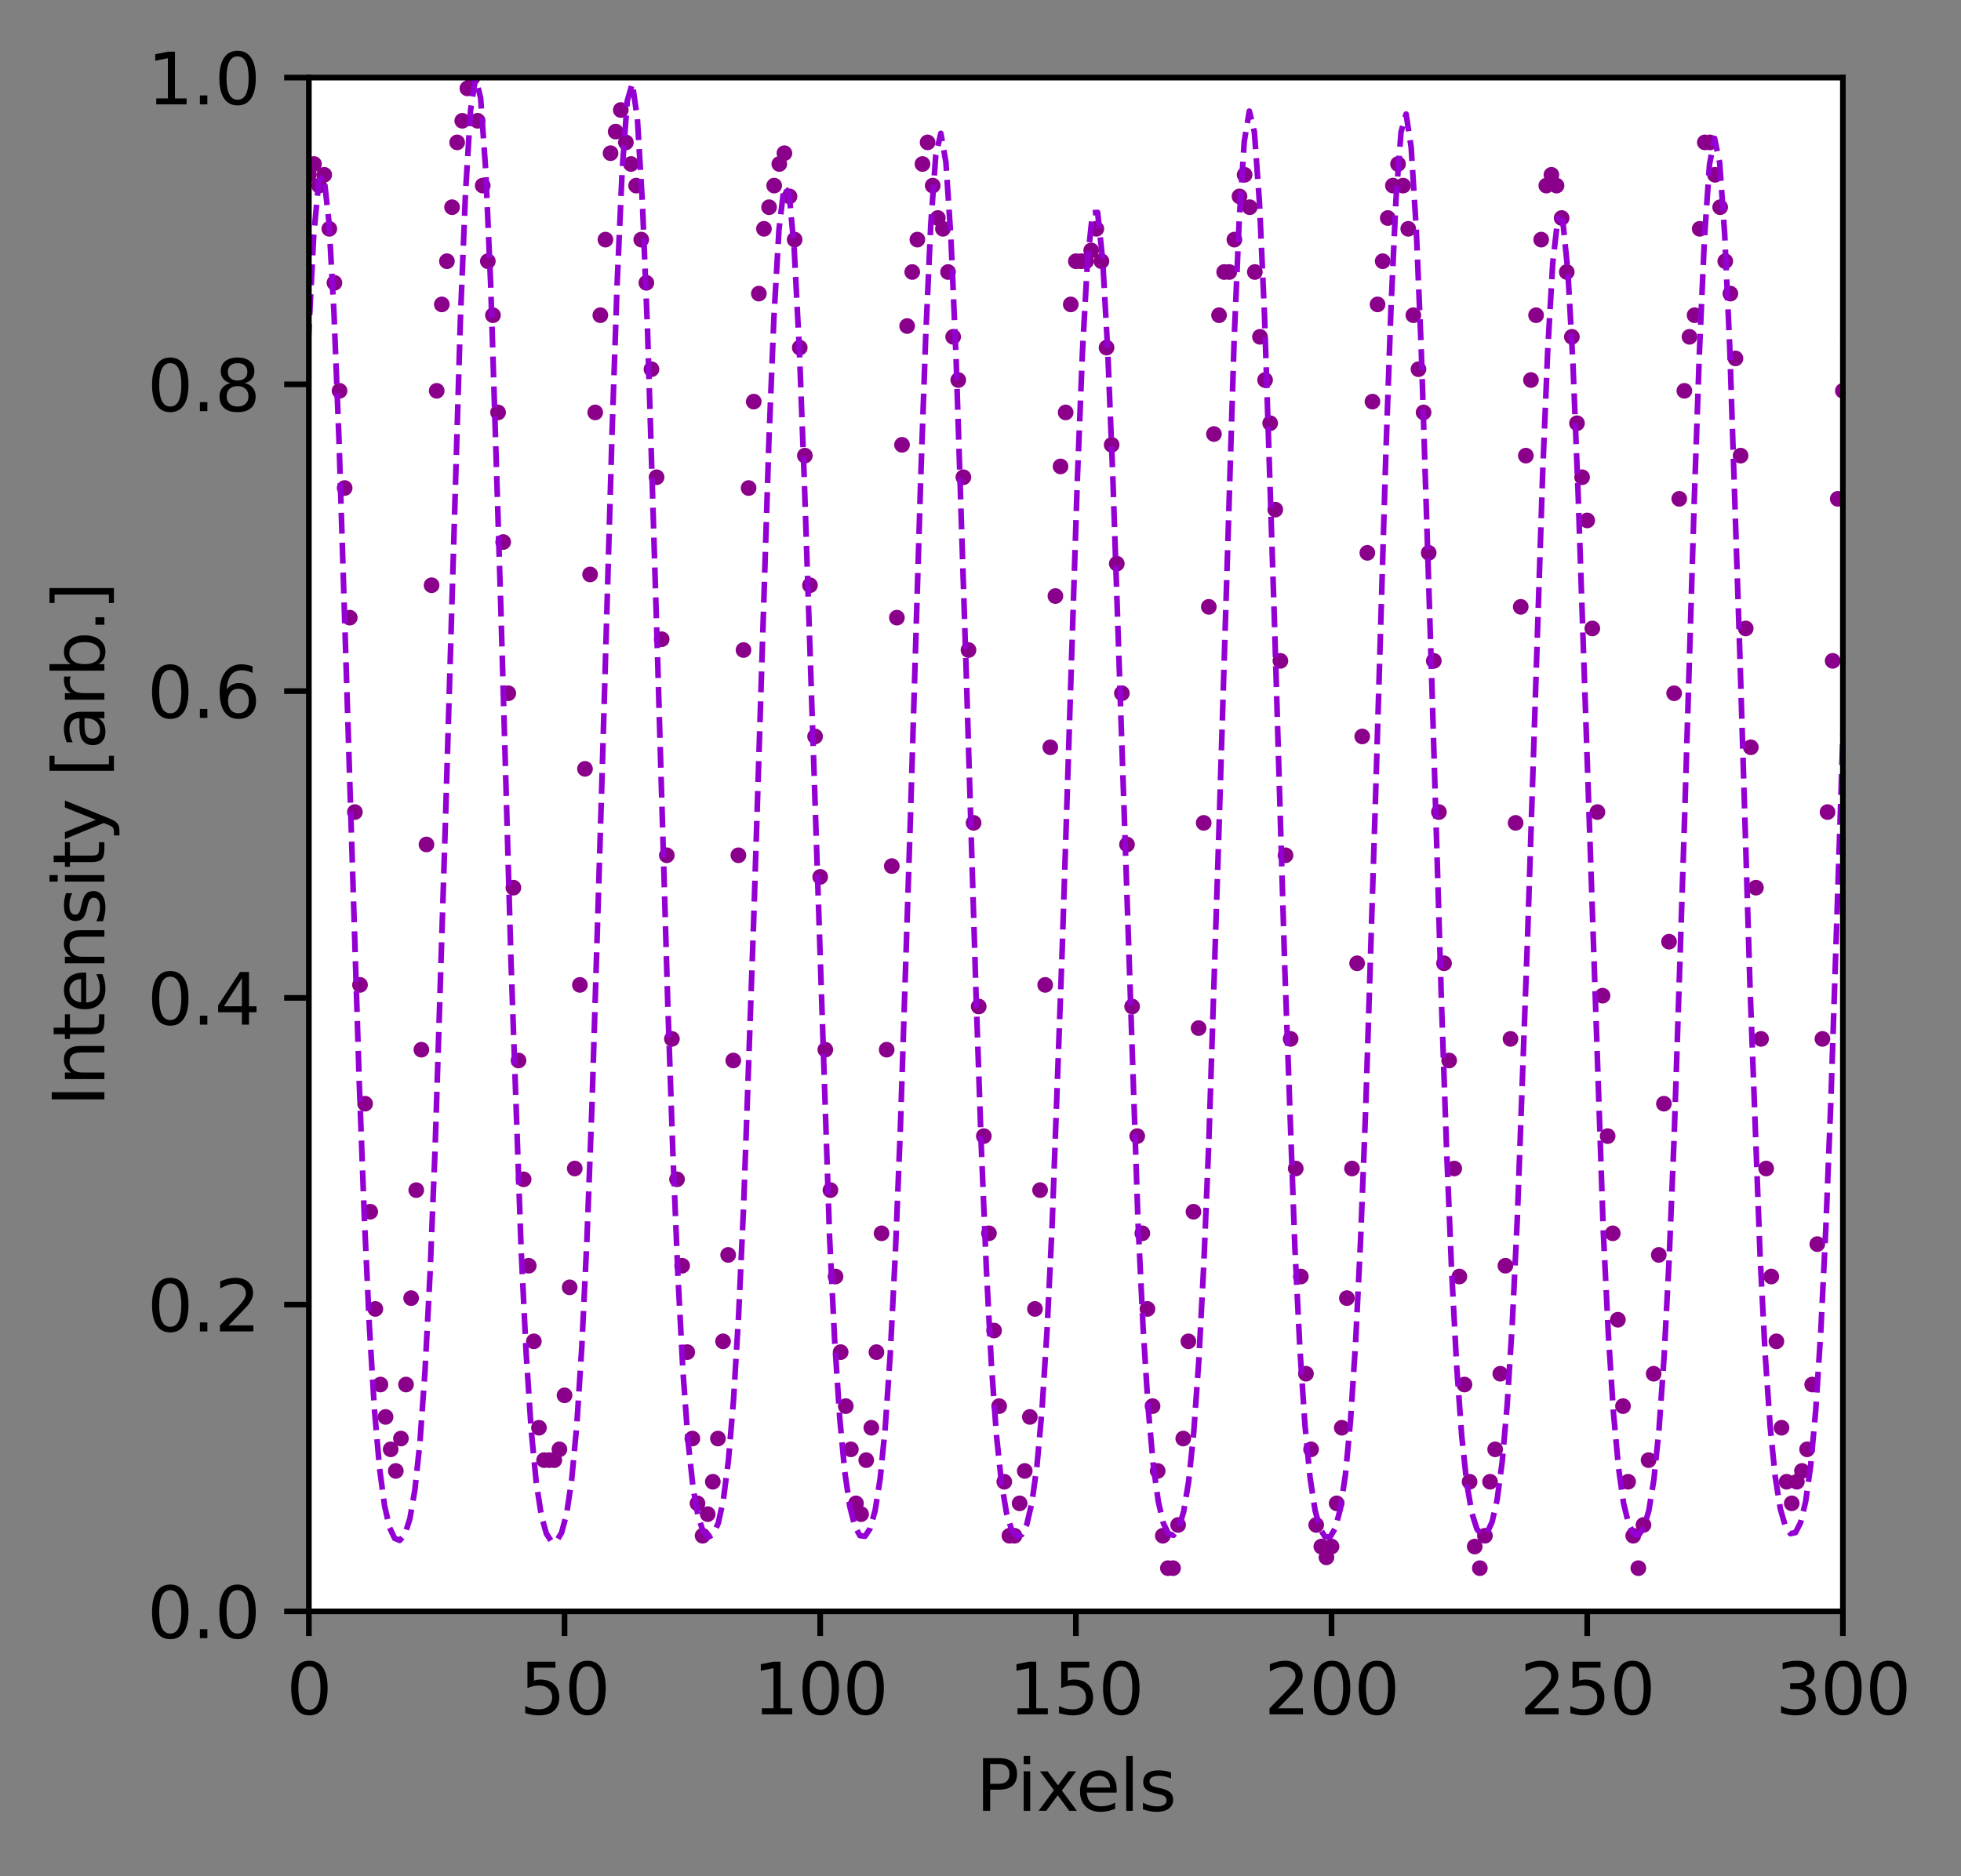 <?xml version="1.0" encoding="utf-8" standalone="no"?>
<!DOCTYPE svg PUBLIC "-//W3C//DTD SVG 1.1//EN"
  "http://www.w3.org/Graphics/SVG/1.1/DTD/svg11.dtd">
<svg height="265.995pt" version="1.1" viewBox="0 0 277.965 265.995" width="277.965pt" xmlns="http://www.w3.org/2000/svg" xmlns:xlink="http://www.w3.org/1999/xlink">
 <rect x="0" y="0" width="277.965" height="265.995" fill="#808080" stroke="none"/>
 <defs>
  <style type="text/css">*{stroke-linecap:butt;stroke-linejoin:round;}</style>
 </defs>
 <g id="figure_1">
  <g id="patch_1">
   <path d="M 0 265.995 
L 277.965 265.995 
L 277.965 0 
L 0 0 
z
" style="fill:none;"/>
  </g>
  <g id="axes_1">
   <g id="patch_2">
    <path d="M 43.781 228.439 
L 261.221 228.439 
L 261.221 10.999 
L 43.781 10.999 
z
" style="fill:#ffffff;"/>
   </g>
   <g id="PathCollection_1">
    <defs>
     <path d="M 0 0.612 
C 0.162 0.612 0.318 0.548 0.433 0.433 
C 0.548 0.318 0.612 0.162 0.612 0 
C 0.612 -0.162 0.548 -0.318 0.433 -0.433 
C 0.318 -0.548 0.162 -0.612 0 -0.612 
C -0.162 -0.612 -0.318 -0.548 -0.433 -0.433 
C -0.548 -0.318 -0.612 -0.162 -0.612 0 
C -0.612 0.162 -0.548 0.318 -0.433 0.433 
C -0.318 0.548 -0.162 0.612 0 0.612 
z
" id="mba21bf6bc1" style="stroke:#8b008b;"/>
    </defs>
    <g clip-path="url(#p109645f906)">
     <use style="fill:#8b008b;stroke:#8b008b;" x="43.781" xlink:href="#mba21bf6bc1" y="24.781"/>
     <use style="fill:#8b008b;stroke:#8b008b;" x="44.506" xlink:href="#mba21bf6bc1" y="23.249"/>
     <use style="fill:#8b008b;stroke:#8b008b;" x="45.231" xlink:href="#mba21bf6bc1" y="26.312"/>
     <use style="fill:#8b008b;stroke:#8b008b;" x="45.956" xlink:href="#mba21bf6bc1" y="24.781"/>
     <use style="fill:#8b008b;stroke:#8b008b;" x="46.68" xlink:href="#mba21bf6bc1" y="32.437"/>
     <use style="fill:#8b008b;stroke:#8b008b;" x="47.405" xlink:href="#mba21bf6bc1" y="40.093"/>
     <use style="fill:#8b008b;stroke:#8b008b;" x="48.13" xlink:href="#mba21bf6bc1" y="55.406"/>
     <use style="fill:#8b008b;stroke:#8b008b;" x="48.855" xlink:href="#mba21bf6bc1" y="69.187"/>
     <use style="fill:#8b008b;stroke:#8b008b;" x="49.58" xlink:href="#mba21bf6bc1" y="87.563"/>
     <use style="fill:#8b008b;stroke:#8b008b;" x="50.304" xlink:href="#mba21bf6bc1" y="115.125"/>
     <use style="fill:#8b008b;stroke:#8b008b;" x="51.029" xlink:href="#mba21bf6bc1" y="139.626"/>
     <use style="fill:#8b008b;stroke:#8b008b;" x="51.754" xlink:href="#mba21bf6bc1" y="156.47"/>
     <use style="fill:#8b008b;stroke:#8b008b;" x="52.479" xlink:href="#mba21bf6bc1" y="171.782"/>
     <use style="fill:#8b008b;stroke:#8b008b;" x="53.204" xlink:href="#mba21bf6bc1" y="185.564"/>
     <use style="fill:#8b008b;stroke:#8b008b;" x="53.928" xlink:href="#mba21bf6bc1" y="196.283"/>
     <use style="fill:#8b008b;stroke:#8b008b;" x="54.653" xlink:href="#mba21bf6bc1" y="200.876"/>
     <use style="fill:#8b008b;stroke:#8b008b;" x="55.378" xlink:href="#mba21bf6bc1" y="205.47"/>
     <use style="fill:#8b008b;stroke:#8b008b;" x="56.103" xlink:href="#mba21bf6bc1" y="208.533"/>
     <use style="fill:#8b008b;stroke:#8b008b;" x="56.828" xlink:href="#mba21bf6bc1" y="203.939"/>
     <use style="fill:#8b008b;stroke:#8b008b;" x="57.552" xlink:href="#mba21bf6bc1" y="196.283"/>
     <use style="fill:#8b008b;stroke:#8b008b;" x="58.277" xlink:href="#mba21bf6bc1" y="184.032"/>
     <use style="fill:#8b008b;stroke:#8b008b;" x="59.002" xlink:href="#mba21bf6bc1" y="168.72"/>
     <use style="fill:#8b008b;stroke:#8b008b;" x="59.727" xlink:href="#mba21bf6bc1" y="148.813"/>
     <use style="fill:#8b008b;stroke:#8b008b;" x="60.452" xlink:href="#mba21bf6bc1" y="119.719"/>
     <use style="fill:#8b008b;stroke:#8b008b;" x="61.176" xlink:href="#mba21bf6bc1" y="82.969"/>
     <use style="fill:#8b008b;stroke:#8b008b;" x="61.901" xlink:href="#mba21bf6bc1" y="55.406"/>
     <use style="fill:#8b008b;stroke:#8b008b;" x="62.626" xlink:href="#mba21bf6bc1" y="43.156"/>
     <use style="fill:#8b008b;stroke:#8b008b;" x="63.351" xlink:href="#mba21bf6bc1" y="37.031"/>
     <use style="fill:#8b008b;stroke:#8b008b;" x="64.076" xlink:href="#mba21bf6bc1" y="29.374"/>
     <use style="fill:#8b008b;stroke:#8b008b;" x="64.8" xlink:href="#mba21bf6bc1" y="20.187"/>
     <use style="fill:#8b008b;stroke:#8b008b;" x="65.525" xlink:href="#mba21bf6bc1" y="17.124"/>
     <use style="fill:#8b008b;stroke:#8b008b;" x="66.25" xlink:href="#mba21bf6bc1" y="12.53"/>
     <use style="fill:#8b008b;stroke:#8b008b;" x="66.975" xlink:href="#mba21bf6bc1" y="10.999"/>
     <use style="fill:#8b008b;stroke:#8b008b;" x="67.7" xlink:href="#mba21bf6bc1" y="17.124"/>
     <use style="fill:#8b008b;stroke:#8b008b;" x="68.424" xlink:href="#mba21bf6bc1" y="26.312"/>
     <use style="fill:#8b008b;stroke:#8b008b;" x="69.149" xlink:href="#mba21bf6bc1" y="37.031"/>
     <use style="fill:#8b008b;stroke:#8b008b;" x="69.874" xlink:href="#mba21bf6bc1" y="44.687"/>
     <use style="fill:#8b008b;stroke:#8b008b;" x="70.599" xlink:href="#mba21bf6bc1" y="58.469"/>
     <use style="fill:#8b008b;stroke:#8b008b;" x="71.324" xlink:href="#mba21bf6bc1" y="76.844"/>
     <use style="fill:#8b008b;stroke:#8b008b;" x="72.048" xlink:href="#mba21bf6bc1" y="98.281"/>
     <use style="fill:#8b008b;stroke:#8b008b;" x="72.773" xlink:href="#mba21bf6bc1" y="125.844"/>
     <use style="fill:#8b008b;stroke:#8b008b;" x="73.498" xlink:href="#mba21bf6bc1" y="150.345"/>
     <use style="fill:#8b008b;stroke:#8b008b;" x="74.223" xlink:href="#mba21bf6bc1" y="167.189"/>
     <use style="fill:#8b008b;stroke:#8b008b;" x="74.948" xlink:href="#mba21bf6bc1" y="179.439"/>
     <use style="fill:#8b008b;stroke:#8b008b;" x="75.672" xlink:href="#mba21bf6bc1" y="190.158"/>
     <use style="fill:#8b008b;stroke:#8b008b;" x="76.397" xlink:href="#mba21bf6bc1" y="202.408"/>
     <use style="fill:#8b008b;stroke:#8b008b;" x="77.122" xlink:href="#mba21bf6bc1" y="207.001"/>
     <use style="fill:#8b008b;stroke:#8b008b;" x="77.847" xlink:href="#mba21bf6bc1" y="207.001"/>
     <use style="fill:#8b008b;stroke:#8b008b;" x="78.572" xlink:href="#mba21bf6bc1" y="207.001"/>
     <use style="fill:#8b008b;stroke:#8b008b;" x="79.296" xlink:href="#mba21bf6bc1" y="205.47"/>
     <use style="fill:#8b008b;stroke:#8b008b;" x="80.021" xlink:href="#mba21bf6bc1" y="197.814"/>
     <use style="fill:#8b008b;stroke:#8b008b;" x="80.746" xlink:href="#mba21bf6bc1" y="182.501"/>
     <use style="fill:#8b008b;stroke:#8b008b;" x="81.471" xlink:href="#mba21bf6bc1" y="165.657"/>
     <use style="fill:#8b008b;stroke:#8b008b;" x="82.196" xlink:href="#mba21bf6bc1" y="139.626"/>
     <use style="fill:#8b008b;stroke:#8b008b;" x="82.92" xlink:href="#mba21bf6bc1" y="109"/>
     <use style="fill:#8b008b;stroke:#8b008b;" x="83.645" xlink:href="#mba21bf6bc1" y="81.438"/>
     <use style="fill:#8b008b;stroke:#8b008b;" x="84.37" xlink:href="#mba21bf6bc1" y="58.469"/>
     <use style="fill:#8b008b;stroke:#8b008b;" x="85.095" xlink:href="#mba21bf6bc1" y="44.687"/>
     <use style="fill:#8b008b;stroke:#8b008b;" x="85.82" xlink:href="#mba21bf6bc1" y="33.968"/>
     <use style="fill:#8b008b;stroke:#8b008b;" x="86.544" xlink:href="#mba21bf6bc1" y="21.718"/>
     <use style="fill:#8b008b;stroke:#8b008b;" x="87.269" xlink:href="#mba21bf6bc1" y="18.656"/>
     <use style="fill:#8b008b;stroke:#8b008b;" x="87.994" xlink:href="#mba21bf6bc1" y="15.593"/>
     <use style="fill:#8b008b;stroke:#8b008b;" x="88.719" xlink:href="#mba21bf6bc1" y="20.187"/>
     <use style="fill:#8b008b;stroke:#8b008b;" x="89.444" xlink:href="#mba21bf6bc1" y="23.249"/>
     <use style="fill:#8b008b;stroke:#8b008b;" x="90.168" xlink:href="#mba21bf6bc1" y="26.312"/>
     <use style="fill:#8b008b;stroke:#8b008b;" x="90.893" xlink:href="#mba21bf6bc1" y="33.968"/>
     <use style="fill:#8b008b;stroke:#8b008b;" x="91.618" xlink:href="#mba21bf6bc1" y="40.093"/>
     <use style="fill:#8b008b;stroke:#8b008b;" x="92.343" xlink:href="#mba21bf6bc1" y="52.343"/>
     <use style="fill:#8b008b;stroke:#8b008b;" x="93.068" xlink:href="#mba21bf6bc1" y="67.656"/>
     <use style="fill:#8b008b;stroke:#8b008b;" x="93.792" xlink:href="#mba21bf6bc1" y="90.625"/>
     <use style="fill:#8b008b;stroke:#8b008b;" x="94.517" xlink:href="#mba21bf6bc1" y="121.25"/>
     <use style="fill:#8b008b;stroke:#8b008b;" x="95.242" xlink:href="#mba21bf6bc1" y="147.282"/>
     <use style="fill:#8b008b;stroke:#8b008b;" x="95.967" xlink:href="#mba21bf6bc1" y="167.189"/>
     <use style="fill:#8b008b;stroke:#8b008b;" x="96.692" xlink:href="#mba21bf6bc1" y="179.439"/>
     <use style="fill:#8b008b;stroke:#8b008b;" x="97.416" xlink:href="#mba21bf6bc1" y="191.689"/>
     <use style="fill:#8b008b;stroke:#8b008b;" x="98.141" xlink:href="#mba21bf6bc1" y="203.939"/>
     <use style="fill:#8b008b;stroke:#8b008b;" x="98.866" xlink:href="#mba21bf6bc1" y="213.127"/>
     <use style="fill:#8b008b;stroke:#8b008b;" x="99.591" xlink:href="#mba21bf6bc1" y="217.72"/>
     <use style="fill:#8b008b;stroke:#8b008b;" x="100.316" xlink:href="#mba21bf6bc1" y="214.658"/>
     <use style="fill:#8b008b;stroke:#8b008b;" x="101.04" xlink:href="#mba21bf6bc1" y="210.064"/>
     <use style="fill:#8b008b;stroke:#8b008b;" x="101.765" xlink:href="#mba21bf6bc1" y="203.939"/>
     <use style="fill:#8b008b;stroke:#8b008b;" x="102.49" xlink:href="#mba21bf6bc1" y="190.158"/>
     <use style="fill:#8b008b;stroke:#8b008b;" x="103.215" xlink:href="#mba21bf6bc1" y="177.907"/>
     <use style="fill:#8b008b;stroke:#8b008b;" x="103.94" xlink:href="#mba21bf6bc1" y="150.345"/>
     <use style="fill:#8b008b;stroke:#8b008b;" x="104.664" xlink:href="#mba21bf6bc1" y="121.25"/>
     <use style="fill:#8b008b;stroke:#8b008b;" x="105.389" xlink:href="#mba21bf6bc1" y="92.156"/>
     <use style="fill:#8b008b;stroke:#8b008b;" x="106.114" xlink:href="#mba21bf6bc1" y="69.187"/>
     <use style="fill:#8b008b;stroke:#8b008b;" x="106.839" xlink:href="#mba21bf6bc1" y="56.937"/>
     <use style="fill:#8b008b;stroke:#8b008b;" x="107.564" xlink:href="#mba21bf6bc1" y="41.625"/>
     <use style="fill:#8b008b;stroke:#8b008b;" x="108.288" xlink:href="#mba21bf6bc1" y="32.437"/>
     <use style="fill:#8b008b;stroke:#8b008b;" x="109.013" xlink:href="#mba21bf6bc1" y="29.374"/>
     <use style="fill:#8b008b;stroke:#8b008b;" x="109.738" xlink:href="#mba21bf6bc1" y="26.312"/>
     <use style="fill:#8b008b;stroke:#8b008b;" x="110.463" xlink:href="#mba21bf6bc1" y="23.249"/>
     <use style="fill:#8b008b;stroke:#8b008b;" x="111.188" xlink:href="#mba21bf6bc1" y="21.718"/>
     <use style="fill:#8b008b;stroke:#8b008b;" x="111.912" xlink:href="#mba21bf6bc1" y="27.843"/>
     <use style="fill:#8b008b;stroke:#8b008b;" x="112.637" xlink:href="#mba21bf6bc1" y="33.968"/>
     <use style="fill:#8b008b;stroke:#8b008b;" x="113.362" xlink:href="#mba21bf6bc1" y="49.281"/>
     <use style="fill:#8b008b;stroke:#8b008b;" x="114.087" xlink:href="#mba21bf6bc1" y="64.594"/>
     <use style="fill:#8b008b;stroke:#8b008b;" x="114.812" xlink:href="#mba21bf6bc1" y="82.969"/>
     <use style="fill:#8b008b;stroke:#8b008b;" x="115.536" xlink:href="#mba21bf6bc1" y="104.407"/>
     <use style="fill:#8b008b;stroke:#8b008b;" x="116.261" xlink:href="#mba21bf6bc1" y="124.313"/>
     <use style="fill:#8b008b;stroke:#8b008b;" x="116.986" xlink:href="#mba21bf6bc1" y="148.813"/>
     <use style="fill:#8b008b;stroke:#8b008b;" x="117.711" xlink:href="#mba21bf6bc1" y="168.72"/>
     <use style="fill:#8b008b;stroke:#8b008b;" x="118.436" xlink:href="#mba21bf6bc1" y="180.97"/>
     <use style="fill:#8b008b;stroke:#8b008b;" x="119.16" xlink:href="#mba21bf6bc1" y="191.689"/>
     <use style="fill:#8b008b;stroke:#8b008b;" x="119.885" xlink:href="#mba21bf6bc1" y="199.345"/>
     <use style="fill:#8b008b;stroke:#8b008b;" x="120.61" xlink:href="#mba21bf6bc1" y="205.47"/>
     <use style="fill:#8b008b;stroke:#8b008b;" x="121.335" xlink:href="#mba21bf6bc1" y="213.127"/>
     <use style="fill:#8b008b;stroke:#8b008b;" x="122.06" xlink:href="#mba21bf6bc1" y="214.658"/>
     <use style="fill:#8b008b;stroke:#8b008b;" x="122.784" xlink:href="#mba21bf6bc1" y="207.001"/>
     <use style="fill:#8b008b;stroke:#8b008b;" x="123.509" xlink:href="#mba21bf6bc1" y="202.408"/>
     <use style="fill:#8b008b;stroke:#8b008b;" x="124.234" xlink:href="#mba21bf6bc1" y="191.689"/>
     <use style="fill:#8b008b;stroke:#8b008b;" x="124.959" xlink:href="#mba21bf6bc1" y="174.845"/>
     <use style="fill:#8b008b;stroke:#8b008b;" x="125.684" xlink:href="#mba21bf6bc1" y="148.813"/>
     <use style="fill:#8b008b;stroke:#8b008b;" x="126.408" xlink:href="#mba21bf6bc1" y="122.782"/>
     <use style="fill:#8b008b;stroke:#8b008b;" x="127.133" xlink:href="#mba21bf6bc1" y="87.563"/>
     <use style="fill:#8b008b;stroke:#8b008b;" x="127.858" xlink:href="#mba21bf6bc1" y="63.062"/>
     <use style="fill:#8b008b;stroke:#8b008b;" x="128.583" xlink:href="#mba21bf6bc1" y="46.218"/>
     <use style="fill:#8b008b;stroke:#8b008b;" x="129.308" xlink:href="#mba21bf6bc1" y="38.562"/>
     <use style="fill:#8b008b;stroke:#8b008b;" x="130.032" xlink:href="#mba21bf6bc1" y="33.968"/>
     <use style="fill:#8b008b;stroke:#8b008b;" x="130.757" xlink:href="#mba21bf6bc1" y="23.249"/>
     <use style="fill:#8b008b;stroke:#8b008b;" x="131.482" xlink:href="#mba21bf6bc1" y="20.187"/>
     <use style="fill:#8b008b;stroke:#8b008b;" x="132.207" xlink:href="#mba21bf6bc1" y="26.312"/>
     <use style="fill:#8b008b;stroke:#8b008b;" x="132.932" xlink:href="#mba21bf6bc1" y="30.906"/>
     <use style="fill:#8b008b;stroke:#8b008b;" x="133.656" xlink:href="#mba21bf6bc1" y="32.437"/>
     <use style="fill:#8b008b;stroke:#8b008b;" x="134.381" xlink:href="#mba21bf6bc1" y="38.562"/>
     <use style="fill:#8b008b;stroke:#8b008b;" x="135.106" xlink:href="#mba21bf6bc1" y="47.75"/>
     <use style="fill:#8b008b;stroke:#8b008b;" x="135.831" xlink:href="#mba21bf6bc1" y="53.875"/>
     <use style="fill:#8b008b;stroke:#8b008b;" x="136.556" xlink:href="#mba21bf6bc1" y="67.656"/>
     <use style="fill:#8b008b;stroke:#8b008b;" x="137.28" xlink:href="#mba21bf6bc1" y="92.156"/>
     <use style="fill:#8b008b;stroke:#8b008b;" x="138.005" xlink:href="#mba21bf6bc1" y="116.657"/>
     <use style="fill:#8b008b;stroke:#8b008b;" x="138.73" xlink:href="#mba21bf6bc1" y="142.688"/>
     <use style="fill:#8b008b;stroke:#8b008b;" x="139.455" xlink:href="#mba21bf6bc1" y="161.063"/>
     <use style="fill:#8b008b;stroke:#8b008b;" x="140.18" xlink:href="#mba21bf6bc1" y="174.845"/>
     <use style="fill:#8b008b;stroke:#8b008b;" x="140.904" xlink:href="#mba21bf6bc1" y="188.626"/>
     <use style="fill:#8b008b;stroke:#8b008b;" x="141.629" xlink:href="#mba21bf6bc1" y="199.345"/>
     <use style="fill:#8b008b;stroke:#8b008b;" x="142.354" xlink:href="#mba21bf6bc1" y="210.064"/>
     <use style="fill:#8b008b;stroke:#8b008b;" x="143.079" xlink:href="#mba21bf6bc1" y="217.72"/>
     <use style="fill:#8b008b;stroke:#8b008b;" x="143.804" xlink:href="#mba21bf6bc1" y="217.72"/>
     <use style="fill:#8b008b;stroke:#8b008b;" x="144.528" xlink:href="#mba21bf6bc1" y="213.127"/>
     <use style="fill:#8b008b;stroke:#8b008b;" x="145.253" xlink:href="#mba21bf6bc1" y="208.533"/>
     <use style="fill:#8b008b;stroke:#8b008b;" x="145.978" xlink:href="#mba21bf6bc1" y="200.876"/>
     <use style="fill:#8b008b;stroke:#8b008b;" x="146.703" xlink:href="#mba21bf6bc1" y="185.564"/>
     <use style="fill:#8b008b;stroke:#8b008b;" x="147.428" xlink:href="#mba21bf6bc1" y="168.72"/>
     <use style="fill:#8b008b;stroke:#8b008b;" x="148.152" xlink:href="#mba21bf6bc1" y="139.626"/>
     <use style="fill:#8b008b;stroke:#8b008b;" x="148.877" xlink:href="#mba21bf6bc1" y="105.938"/>
     <use style="fill:#8b008b;stroke:#8b008b;" x="149.602" xlink:href="#mba21bf6bc1" y="84.5"/>
     <use style="fill:#8b008b;stroke:#8b008b;" x="150.327" xlink:href="#mba21bf6bc1" y="66.125"/>
     <use style="fill:#8b008b;stroke:#8b008b;" x="151.052" xlink:href="#mba21bf6bc1" y="58.469"/>
     <use style="fill:#8b008b;stroke:#8b008b;" x="151.776" xlink:href="#mba21bf6bc1" y="43.156"/>
     <use style="fill:#8b008b;stroke:#8b008b;" x="152.501" xlink:href="#mba21bf6bc1" y="37.031"/>
     <use style="fill:#8b008b;stroke:#8b008b;" x="153.226" xlink:href="#mba21bf6bc1" y="37.031"/>
     <use style="fill:#8b008b;stroke:#8b008b;" x="153.951" xlink:href="#mba21bf6bc1" y="37.031"/>
     <use style="fill:#8b008b;stroke:#8b008b;" x="154.676" xlink:href="#mba21bf6bc1" y="35.499"/>
     <use style="fill:#8b008b;stroke:#8b008b;" x="155.4" xlink:href="#mba21bf6bc1" y="32.437"/>
     <use style="fill:#8b008b;stroke:#8b008b;" x="156.125" xlink:href="#mba21bf6bc1" y="37.031"/>
     <use style="fill:#8b008b;stroke:#8b008b;" x="156.85" xlink:href="#mba21bf6bc1" y="49.281"/>
     <use style="fill:#8b008b;stroke:#8b008b;" x="157.575" xlink:href="#mba21bf6bc1" y="63.062"/>
     <use style="fill:#8b008b;stroke:#8b008b;" x="158.3" xlink:href="#mba21bf6bc1" y="79.906"/>
     <use style="fill:#8b008b;stroke:#8b008b;" x="159.024" xlink:href="#mba21bf6bc1" y="98.281"/>
     <use style="fill:#8b008b;stroke:#8b008b;" x="159.749" xlink:href="#mba21bf6bc1" y="119.719"/>
     <use style="fill:#8b008b;stroke:#8b008b;" x="160.474" xlink:href="#mba21bf6bc1" y="142.688"/>
     <use style="fill:#8b008b;stroke:#8b008b;" x="161.199" xlink:href="#mba21bf6bc1" y="161.063"/>
     <use style="fill:#8b008b;stroke:#8b008b;" x="161.924" xlink:href="#mba21bf6bc1" y="174.845"/>
     <use style="fill:#8b008b;stroke:#8b008b;" x="162.648" xlink:href="#mba21bf6bc1" y="185.564"/>
     <use style="fill:#8b008b;stroke:#8b008b;" x="163.373" xlink:href="#mba21bf6bc1" y="199.345"/>
     <use style="fill:#8b008b;stroke:#8b008b;" x="164.098" xlink:href="#mba21bf6bc1" y="208.533"/>
     <use style="fill:#8b008b;stroke:#8b008b;" x="164.823" xlink:href="#mba21bf6bc1" y="217.72"/>
     <use style="fill:#8b008b;stroke:#8b008b;" x="165.548" xlink:href="#mba21bf6bc1" y="222.314"/>
     <use style="fill:#8b008b;stroke:#8b008b;" x="166.272" xlink:href="#mba21bf6bc1" y="222.314"/>
     <use style="fill:#8b008b;stroke:#8b008b;" x="166.997" xlink:href="#mba21bf6bc1" y="216.189"/>
     <use style="fill:#8b008b;stroke:#8b008b;" x="167.722" xlink:href="#mba21bf6bc1" y="203.939"/>
     <use style="fill:#8b008b;stroke:#8b008b;" x="168.447" xlink:href="#mba21bf6bc1" y="190.158"/>
     <use style="fill:#8b008b;stroke:#8b008b;" x="169.172" xlink:href="#mba21bf6bc1" y="171.782"/>
     <use style="fill:#8b008b;stroke:#8b008b;" x="169.896" xlink:href="#mba21bf6bc1" y="145.751"/>
     <use style="fill:#8b008b;stroke:#8b008b;" x="170.621" xlink:href="#mba21bf6bc1" y="116.657"/>
     <use style="fill:#8b008b;stroke:#8b008b;" x="171.346" xlink:href="#mba21bf6bc1" y="86.031"/>
     <use style="fill:#8b008b;stroke:#8b008b;" x="172.071" xlink:href="#mba21bf6bc1" y="61.531"/>
     <use style="fill:#8b008b;stroke:#8b008b;" x="172.796" xlink:href="#mba21bf6bc1" y="44.687"/>
     <use style="fill:#8b008b;stroke:#8b008b;" x="173.52" xlink:href="#mba21bf6bc1" y="38.562"/>
     <use style="fill:#8b008b;stroke:#8b008b;" x="174.245" xlink:href="#mba21bf6bc1" y="38.562"/>
     <use style="fill:#8b008b;stroke:#8b008b;" x="174.97" xlink:href="#mba21bf6bc1" y="33.968"/>
     <use style="fill:#8b008b;stroke:#8b008b;" x="175.695" xlink:href="#mba21bf6bc1" y="27.843"/>
     <use style="fill:#8b008b;stroke:#8b008b;" x="176.42" xlink:href="#mba21bf6bc1" y="24.781"/>
     <use style="fill:#8b008b;stroke:#8b008b;" x="177.144" xlink:href="#mba21bf6bc1" y="29.374"/>
     <use style="fill:#8b008b;stroke:#8b008b;" x="177.869" xlink:href="#mba21bf6bc1" y="38.562"/>
     <use style="fill:#8b008b;stroke:#8b008b;" x="178.594" xlink:href="#mba21bf6bc1" y="47.75"/>
     <use style="fill:#8b008b;stroke:#8b008b;" x="179.319" xlink:href="#mba21bf6bc1" y="53.875"/>
     <use style="fill:#8b008b;stroke:#8b008b;" x="180.044" xlink:href="#mba21bf6bc1" y="60"/>
     <use style="fill:#8b008b;stroke:#8b008b;" x="180.768" xlink:href="#mba21bf6bc1" y="72.25"/>
     <use style="fill:#8b008b;stroke:#8b008b;" x="181.493" xlink:href="#mba21bf6bc1" y="93.688"/>
     <use style="fill:#8b008b;stroke:#8b008b;" x="182.218" xlink:href="#mba21bf6bc1" y="121.25"/>
     <use style="fill:#8b008b;stroke:#8b008b;" x="182.943" xlink:href="#mba21bf6bc1" y="147.282"/>
     <use style="fill:#8b008b;stroke:#8b008b;" x="183.668" xlink:href="#mba21bf6bc1" y="165.657"/>
     <use style="fill:#8b008b;stroke:#8b008b;" x="184.392" xlink:href="#mba21bf6bc1" y="180.97"/>
     <use style="fill:#8b008b;stroke:#8b008b;" x="185.117" xlink:href="#mba21bf6bc1" y="194.751"/>
     <use style="fill:#8b008b;stroke:#8b008b;" x="185.842" xlink:href="#mba21bf6bc1" y="205.47"/>
     <use style="fill:#8b008b;stroke:#8b008b;" x="186.567" xlink:href="#mba21bf6bc1" y="216.189"/>
     <use style="fill:#8b008b;stroke:#8b008b;" x="187.292" xlink:href="#mba21bf6bc1" y="219.252"/>
     <use style="fill:#8b008b;stroke:#8b008b;" x="188.016" xlink:href="#mba21bf6bc1" y="220.783"/>
     <use style="fill:#8b008b;stroke:#8b008b;" x="188.741" xlink:href="#mba21bf6bc1" y="219.252"/>
     <use style="fill:#8b008b;stroke:#8b008b;" x="189.466" xlink:href="#mba21bf6bc1" y="213.127"/>
     <use style="fill:#8b008b;stroke:#8b008b;" x="190.191" xlink:href="#mba21bf6bc1" y="202.408"/>
     <use style="fill:#8b008b;stroke:#8b008b;" x="190.916" xlink:href="#mba21bf6bc1" y="184.032"/>
     <use style="fill:#8b008b;stroke:#8b008b;" x="191.64" xlink:href="#mba21bf6bc1" y="165.657"/>
     <use style="fill:#8b008b;stroke:#8b008b;" x="192.365" xlink:href="#mba21bf6bc1" y="136.563"/>
     <use style="fill:#8b008b;stroke:#8b008b;" x="193.09" xlink:href="#mba21bf6bc1" y="104.407"/>
     <use style="fill:#8b008b;stroke:#8b008b;" x="193.815" xlink:href="#mba21bf6bc1" y="78.375"/>
     <use style="fill:#8b008b;stroke:#8b008b;" x="194.54" xlink:href="#mba21bf6bc1" y="56.937"/>
     <use style="fill:#8b008b;stroke:#8b008b;" x="195.264" xlink:href="#mba21bf6bc1" y="43.156"/>
     <use style="fill:#8b008b;stroke:#8b008b;" x="195.989" xlink:href="#mba21bf6bc1" y="37.031"/>
     <use style="fill:#8b008b;stroke:#8b008b;" x="196.714" xlink:href="#mba21bf6bc1" y="30.906"/>
     <use style="fill:#8b008b;stroke:#8b008b;" x="197.439" xlink:href="#mba21bf6bc1" y="26.312"/>
     <use style="fill:#8b008b;stroke:#8b008b;" x="198.164" xlink:href="#mba21bf6bc1" y="23.249"/>
     <use style="fill:#8b008b;stroke:#8b008b;" x="198.888" xlink:href="#mba21bf6bc1" y="26.312"/>
     <use style="fill:#8b008b;stroke:#8b008b;" x="199.613" xlink:href="#mba21bf6bc1" y="32.437"/>
     <use style="fill:#8b008b;stroke:#8b008b;" x="200.338" xlink:href="#mba21bf6bc1" y="44.687"/>
     <use style="fill:#8b008b;stroke:#8b008b;" x="201.063" xlink:href="#mba21bf6bc1" y="52.343"/>
     <use style="fill:#8b008b;stroke:#8b008b;" x="201.788" xlink:href="#mba21bf6bc1" y="58.469"/>
     <use style="fill:#8b008b;stroke:#8b008b;" x="202.512" xlink:href="#mba21bf6bc1" y="78.375"/>
     <use style="fill:#8b008b;stroke:#8b008b;" x="203.237" xlink:href="#mba21bf6bc1" y="93.688"/>
     <use style="fill:#8b008b;stroke:#8b008b;" x="203.962" xlink:href="#mba21bf6bc1" y="115.125"/>
     <use style="fill:#8b008b;stroke:#8b008b;" x="204.687" xlink:href="#mba21bf6bc1" y="136.563"/>
     <use style="fill:#8b008b;stroke:#8b008b;" x="205.412" xlink:href="#mba21bf6bc1" y="150.345"/>
     <use style="fill:#8b008b;stroke:#8b008b;" x="206.136" xlink:href="#mba21bf6bc1" y="165.657"/>
     <use style="fill:#8b008b;stroke:#8b008b;" x="206.861" xlink:href="#mba21bf6bc1" y="180.97"/>
     <use style="fill:#8b008b;stroke:#8b008b;" x="207.586" xlink:href="#mba21bf6bc1" y="196.283"/>
     <use style="fill:#8b008b;stroke:#8b008b;" x="208.311" xlink:href="#mba21bf6bc1" y="210.064"/>
     <use style="fill:#8b008b;stroke:#8b008b;" x="209.036" xlink:href="#mba21bf6bc1" y="219.252"/>
     <use style="fill:#8b008b;stroke:#8b008b;" x="209.76" xlink:href="#mba21bf6bc1" y="222.314"/>
     <use style="fill:#8b008b;stroke:#8b008b;" x="210.485" xlink:href="#mba21bf6bc1" y="217.72"/>
     <use style="fill:#8b008b;stroke:#8b008b;" x="211.21" xlink:href="#mba21bf6bc1" y="210.064"/>
     <use style="fill:#8b008b;stroke:#8b008b;" x="211.935" xlink:href="#mba21bf6bc1" y="205.47"/>
     <use style="fill:#8b008b;stroke:#8b008b;" x="212.66" xlink:href="#mba21bf6bc1" y="194.751"/>
     <use style="fill:#8b008b;stroke:#8b008b;" x="213.384" xlink:href="#mba21bf6bc1" y="179.439"/>
     <use style="fill:#8b008b;stroke:#8b008b;" x="214.109" xlink:href="#mba21bf6bc1" y="147.282"/>
     <use style="fill:#8b008b;stroke:#8b008b;" x="214.834" xlink:href="#mba21bf6bc1" y="116.657"/>
     <use style="fill:#8b008b;stroke:#8b008b;" x="215.559" xlink:href="#mba21bf6bc1" y="86.031"/>
     <use style="fill:#8b008b;stroke:#8b008b;" x="216.284" xlink:href="#mba21bf6bc1" y="64.594"/>
     <use style="fill:#8b008b;stroke:#8b008b;" x="217.008" xlink:href="#mba21bf6bc1" y="53.875"/>
     <use style="fill:#8b008b;stroke:#8b008b;" x="217.733" xlink:href="#mba21bf6bc1" y="44.687"/>
     <use style="fill:#8b008b;stroke:#8b008b;" x="218.458" xlink:href="#mba21bf6bc1" y="33.968"/>
     <use style="fill:#8b008b;stroke:#8b008b;" x="219.183" xlink:href="#mba21bf6bc1" y="26.312"/>
     <use style="fill:#8b008b;stroke:#8b008b;" x="219.908" xlink:href="#mba21bf6bc1" y="24.781"/>
     <use style="fill:#8b008b;stroke:#8b008b;" x="220.632" xlink:href="#mba21bf6bc1" y="26.312"/>
     <use style="fill:#8b008b;stroke:#8b008b;" x="221.357" xlink:href="#mba21bf6bc1" y="30.906"/>
     <use style="fill:#8b008b;stroke:#8b008b;" x="222.082" xlink:href="#mba21bf6bc1" y="38.562"/>
     <use style="fill:#8b008b;stroke:#8b008b;" x="222.807" xlink:href="#mba21bf6bc1" y="47.75"/>
     <use style="fill:#8b008b;stroke:#8b008b;" x="223.532" xlink:href="#mba21bf6bc1" y="60"/>
     <use style="fill:#8b008b;stroke:#8b008b;" x="224.256" xlink:href="#mba21bf6bc1" y="67.656"/>
     <use style="fill:#8b008b;stroke:#8b008b;" x="224.981" xlink:href="#mba21bf6bc1" y="73.781"/>
     <use style="fill:#8b008b;stroke:#8b008b;" x="225.706" xlink:href="#mba21bf6bc1" y="89.094"/>
     <use style="fill:#8b008b;stroke:#8b008b;" x="226.431" xlink:href="#mba21bf6bc1" y="115.125"/>
     <use style="fill:#8b008b;stroke:#8b008b;" x="227.156" xlink:href="#mba21bf6bc1" y="141.157"/>
     <use style="fill:#8b008b;stroke:#8b008b;" x="227.88" xlink:href="#mba21bf6bc1" y="161.063"/>
     <use style="fill:#8b008b;stroke:#8b008b;" x="228.605" xlink:href="#mba21bf6bc1" y="174.845"/>
     <use style="fill:#8b008b;stroke:#8b008b;" x="229.33" xlink:href="#mba21bf6bc1" y="187.095"/>
     <use style="fill:#8b008b;stroke:#8b008b;" x="230.055" xlink:href="#mba21bf6bc1" y="199.345"/>
     <use style="fill:#8b008b;stroke:#8b008b;" x="230.78" xlink:href="#mba21bf6bc1" y="210.064"/>
     <use style="fill:#8b008b;stroke:#8b008b;" x="231.504" xlink:href="#mba21bf6bc1" y="217.72"/>
     <use style="fill:#8b008b;stroke:#8b008b;" x="232.229" xlink:href="#mba21bf6bc1" y="222.314"/>
     <use style="fill:#8b008b;stroke:#8b008b;" x="232.954" xlink:href="#mba21bf6bc1" y="216.189"/>
     <use style="fill:#8b008b;stroke:#8b008b;" x="233.679" xlink:href="#mba21bf6bc1" y="207.001"/>
     <use style="fill:#8b008b;stroke:#8b008b;" x="234.404" xlink:href="#mba21bf6bc1" y="194.751"/>
     <use style="fill:#8b008b;stroke:#8b008b;" x="235.128" xlink:href="#mba21bf6bc1" y="177.907"/>
     <use style="fill:#8b008b;stroke:#8b008b;" x="235.853" xlink:href="#mba21bf6bc1" y="156.47"/>
     <use style="fill:#8b008b;stroke:#8b008b;" x="236.578" xlink:href="#mba21bf6bc1" y="133.501"/>
     <use style="fill:#8b008b;stroke:#8b008b;" x="237.303" xlink:href="#mba21bf6bc1" y="98.281"/>
     <use style="fill:#8b008b;stroke:#8b008b;" x="238.028" xlink:href="#mba21bf6bc1" y="70.719"/>
     <use style="fill:#8b008b;stroke:#8b008b;" x="238.752" xlink:href="#mba21bf6bc1" y="55.406"/>
     <use style="fill:#8b008b;stroke:#8b008b;" x="239.477" xlink:href="#mba21bf6bc1" y="47.75"/>
     <use style="fill:#8b008b;stroke:#8b008b;" x="240.202" xlink:href="#mba21bf6bc1" y="44.687"/>
     <use style="fill:#8b008b;stroke:#8b008b;" x="240.927" xlink:href="#mba21bf6bc1" y="32.437"/>
     <use style="fill:#8b008b;stroke:#8b008b;" x="241.652" xlink:href="#mba21bf6bc1" y="20.187"/>
     <use style="fill:#8b008b;stroke:#8b008b;" x="242.376" xlink:href="#mba21bf6bc1" y="20.187"/>
     <use style="fill:#8b008b;stroke:#8b008b;" x="243.101" xlink:href="#mba21bf6bc1" y="24.781"/>
     <use style="fill:#8b008b;stroke:#8b008b;" x="243.826" xlink:href="#mba21bf6bc1" y="29.374"/>
     <use style="fill:#8b008b;stroke:#8b008b;" x="244.551" xlink:href="#mba21bf6bc1" y="37.031"/>
     <use style="fill:#8b008b;stroke:#8b008b;" x="245.276" xlink:href="#mba21bf6bc1" y="41.625"/>
     <use style="fill:#8b008b;stroke:#8b008b;" x="246" xlink:href="#mba21bf6bc1" y="50.812"/>
     <use style="fill:#8b008b;stroke:#8b008b;" x="246.725" xlink:href="#mba21bf6bc1" y="64.594"/>
     <use style="fill:#8b008b;stroke:#8b008b;" x="247.45" xlink:href="#mba21bf6bc1" y="89.094"/>
     <use style="fill:#8b008b;stroke:#8b008b;" x="248.175" xlink:href="#mba21bf6bc1" y="105.938"/>
     <use style="fill:#8b008b;stroke:#8b008b;" x="248.9" xlink:href="#mba21bf6bc1" y="125.844"/>
     <use style="fill:#8b008b;stroke:#8b008b;" x="249.624" xlink:href="#mba21bf6bc1" y="147.282"/>
     <use style="fill:#8b008b;stroke:#8b008b;" x="250.349" xlink:href="#mba21bf6bc1" y="165.657"/>
     <use style="fill:#8b008b;stroke:#8b008b;" x="251.074" xlink:href="#mba21bf6bc1" y="180.97"/>
     <use style="fill:#8b008b;stroke:#8b008b;" x="251.799" xlink:href="#mba21bf6bc1" y="190.158"/>
     <use style="fill:#8b008b;stroke:#8b008b;" x="252.524" xlink:href="#mba21bf6bc1" y="202.408"/>
     <use style="fill:#8b008b;stroke:#8b008b;" x="253.248" xlink:href="#mba21bf6bc1" y="210.064"/>
     <use style="fill:#8b008b;stroke:#8b008b;" x="253.973" xlink:href="#mba21bf6bc1" y="213.127"/>
     <use style="fill:#8b008b;stroke:#8b008b;" x="254.698" xlink:href="#mba21bf6bc1" y="210.064"/>
     <use style="fill:#8b008b;stroke:#8b008b;" x="255.423" xlink:href="#mba21bf6bc1" y="208.533"/>
     <use style="fill:#8b008b;stroke:#8b008b;" x="256.148" xlink:href="#mba21bf6bc1" y="205.47"/>
     <use style="fill:#8b008b;stroke:#8b008b;" x="256.872" xlink:href="#mba21bf6bc1" y="196.283"/>
     <use style="fill:#8b008b;stroke:#8b008b;" x="257.597" xlink:href="#mba21bf6bc1" y="176.376"/>
     <use style="fill:#8b008b;stroke:#8b008b;" x="258.322" xlink:href="#mba21bf6bc1" y="147.282"/>
     <use style="fill:#8b008b;stroke:#8b008b;" x="259.047" xlink:href="#mba21bf6bc1" y="115.125"/>
     <use style="fill:#8b008b;stroke:#8b008b;" x="259.772" xlink:href="#mba21bf6bc1" y="93.688"/>
     <use style="fill:#8b008b;stroke:#8b008b;" x="260.496" xlink:href="#mba21bf6bc1" y="70.719"/>
     <use style="fill:#8b008b;stroke:#8b008b;" x="261.221" xlink:href="#mba21bf6bc1" y="55.406"/>
     <use style="fill:#8b008b;stroke:#8b008b;" x="261.946" xlink:href="#mba21bf6bc1" y="47.75"/>
     <use style="fill:#8b008b;stroke:#8b008b;" x="262.671" xlink:href="#mba21bf6bc1" y="40.093"/>
     <use style="fill:#8b008b;stroke:#8b008b;" x="263.396" xlink:href="#mba21bf6bc1" y="33.968"/>
     <use style="fill:#8b008b;stroke:#8b008b;" x="264.12" xlink:href="#mba21bf6bc1" y="27.843"/>
     <use style="fill:#8b008b;stroke:#8b008b;" x="264.845" xlink:href="#mba21bf6bc1" y="26.312"/>
     <use style="fill:#8b008b;stroke:#8b008b;" x="265.57" xlink:href="#mba21bf6bc1" y="29.374"/>
     <use style="fill:#8b008b;stroke:#8b008b;" x="266.295" xlink:href="#mba21bf6bc1" y="38.562"/>
     <use style="fill:#8b008b;stroke:#8b008b;" x="267.02" xlink:href="#mba21bf6bc1" y="44.687"/>
     <use style="fill:#8b008b;stroke:#8b008b;" x="267.744" xlink:href="#mba21bf6bc1" y="52.343"/>
     <use style="fill:#8b008b;stroke:#8b008b;" x="268.469" xlink:href="#mba21bf6bc1" y="64.594"/>
     <use style="fill:#8b008b;stroke:#8b008b;" x="269.194" xlink:href="#mba21bf6bc1" y="82.969"/>
    </g>
   </g>
   <g id="matplotlib.axis_1">
    <g id="xtick_1">
     <g id="line2d_1">
      <defs>
       <path d="M 0 0 
L 0 3.5 
" id="m8a6b9065f1" style="stroke:#000000;stroke-width:0.8;"/>
      </defs>
      <g>
       <use style="stroke:#000000;stroke-width:0.8;" x="43.781" xlink:href="#m8a6b9065f1" y="228.439"/>
      </g>
     </g>
     <g id="text_1">
      <!-- 0 -->
      <g transform="translate(40.6 243.038)scale(0.1 -0.1)">
       <defs>
        <path d="M 2034 4250 
Q 1547 4250 1301 3770 
Q 1056 3291 1056 2328 
Q 1056 1369 1301 889 
Q 1547 409 2034 409 
Q 2525 409 2770 889 
Q 3016 1369 3016 2328 
Q 3016 3291 2770 3770 
Q 2525 4250 2034 4250 
z
M 2034 4750 
Q 2819 4750 3233 4129 
Q 3647 3509 3647 2328 
Q 3647 1150 3233 529 
Q 2819 -91 2034 -91 
Q 1250 -91 836 529 
Q 422 1150 422 2328 
Q 422 3509 836 4129 
Q 1250 4750 2034 4750 
z
" id="DejaVuSans-30" transform="scale(0.016)"/>
       </defs>
       <use xlink:href="#DejaVuSans-30"/>
      </g>
     </g>
    </g>
    <g id="xtick_2">
     <g id="line2d_2">
      <g>
       <use style="stroke:#000000;stroke-width:0.8;" x="80.021" xlink:href="#m8a6b9065f1" y="228.439"/>
      </g>
     </g>
     <g id="text_2">
      <!-- 50 -->
      <g transform="translate(73.659 243.038)scale(0.1 -0.1)">
       <defs>
        <path d="M 691 4666 
L 3169 4666 
L 3169 4134 
L 1269 4134 
L 1269 2991 
Q 1406 3038 1543 3061 
Q 1681 3084 1819 3084 
Q 2600 3084 3056 2656 
Q 3513 2228 3513 1497 
Q 3513 744 3044 326 
Q 2575 -91 1722 -91 
Q 1428 -91 1123 -41 
Q 819 9 494 109 
L 494 744 
Q 775 591 1075 516 
Q 1375 441 1709 441 
Q 2250 441 2565 725 
Q 2881 1009 2881 1497 
Q 2881 1984 2565 2268 
Q 2250 2553 1709 2553 
Q 1456 2553 1204 2497 
Q 953 2441 691 2322 
L 691 4666 
z
" id="DejaVuSans-35" transform="scale(0.016)"/>
       </defs>
       <use xlink:href="#DejaVuSans-35"/>
       <use x="63.623" xlink:href="#DejaVuSans-30"/>
      </g>
     </g>
    </g>
    <g id="xtick_3">
     <g id="line2d_3">
      <g>
       <use style="stroke:#000000;stroke-width:0.8;" x="116.261" xlink:href="#m8a6b9065f1" y="228.439"/>
      </g>
     </g>
     <g id="text_3">
      <!-- 100 -->
      <g transform="translate(106.718 243.038)scale(0.1 -0.1)">
       <defs>
        <path d="M 794 531 
L 1825 531 
L 1825 4091 
L 703 3866 
L 703 4441 
L 1819 4666 
L 2450 4666 
L 2450 531 
L 3481 531 
L 3481 0 
L 794 0 
L 794 531 
z
" id="DejaVuSans-31" transform="scale(0.016)"/>
       </defs>
       <use xlink:href="#DejaVuSans-31"/>
       <use x="63.623" xlink:href="#DejaVuSans-30"/>
       <use x="127.246" xlink:href="#DejaVuSans-30"/>
      </g>
     </g>
    </g>
    <g id="xtick_4">
     <g id="line2d_4">
      <g>
       <use style="stroke:#000000;stroke-width:0.8;" x="152.501" xlink:href="#m8a6b9065f1" y="228.439"/>
      </g>
     </g>
     <g id="text_4">
      <!-- 150 -->
      <g transform="translate(142.958 243.038)scale(0.1 -0.1)">
       <use xlink:href="#DejaVuSans-31"/>
       <use x="63.623" xlink:href="#DejaVuSans-35"/>
       <use x="127.246" xlink:href="#DejaVuSans-30"/>
      </g>
     </g>
    </g>
    <g id="xtick_5">
     <g id="line2d_5">
      <g>
       <use style="stroke:#000000;stroke-width:0.8;" x="188.741" xlink:href="#m8a6b9065f1" y="228.439"/>
      </g>
     </g>
     <g id="text_5">
      <!-- 200 -->
      <g transform="translate(179.197 243.038)scale(0.1 -0.1)">
       <defs>
        <path d="M 1228 531 
L 3431 531 
L 3431 0 
L 469 0 
L 469 531 
Q 828 903 1448 1529 
Q 2069 2156 2228 2338 
Q 2531 2678 2651 2914 
Q 2772 3150 2772 3378 
Q 2772 3750 2511 3984 
Q 2250 4219 1831 4219 
Q 1534 4219 1204 4116 
Q 875 4013 500 3803 
L 500 4441 
Q 881 4594 1212 4672 
Q 1544 4750 1819 4750 
Q 2544 4750 2975 4387 
Q 3406 4025 3406 3419 
Q 3406 3131 3298 2873 
Q 3191 2616 2906 2266 
Q 2828 2175 2409 1742 
Q 1991 1309 1228 531 
z
" id="DejaVuSans-32" transform="scale(0.016)"/>
       </defs>
       <use xlink:href="#DejaVuSans-32"/>
       <use x="63.623" xlink:href="#DejaVuSans-30"/>
       <use x="127.246" xlink:href="#DejaVuSans-30"/>
      </g>
     </g>
    </g>
    <g id="xtick_6">
     <g id="line2d_6">
      <g>
       <use style="stroke:#000000;stroke-width:0.8;" x="224.981" xlink:href="#m8a6b9065f1" y="228.439"/>
      </g>
     </g>
     <g id="text_6">
      <!-- 250 -->
      <g transform="translate(215.438 243.038)scale(0.1 -0.1)">
       <use xlink:href="#DejaVuSans-32"/>
       <use x="63.623" xlink:href="#DejaVuSans-35"/>
       <use x="127.246" xlink:href="#DejaVuSans-30"/>
      </g>
     </g>
    </g>
    <g id="xtick_7">
     <g id="line2d_7">
      <g>
       <use style="stroke:#000000;stroke-width:0.8;" x="261.221" xlink:href="#m8a6b9065f1" y="228.439"/>
      </g>
     </g>
     <g id="text_7">
      <!-- 300 -->
      <g transform="translate(251.678 243.038)scale(0.1 -0.1)">
       <defs>
        <path d="M 2597 2516 
Q 3050 2419 3304 2112 
Q 3559 1806 3559 1356 
Q 3559 666 3084 287 
Q 2609 -91 1734 -91 
Q 1441 -91 1130 -33 
Q 819 25 488 141 
L 488 750 
Q 750 597 1062 519 
Q 1375 441 1716 441 
Q 2309 441 2620 675 
Q 2931 909 2931 1356 
Q 2931 1769 2642 2001 
Q 2353 2234 1838 2234 
L 1294 2234 
L 1294 2753 
L 1863 2753 
Q 2328 2753 2575 2939 
Q 2822 3125 2822 3475 
Q 2822 3834 2567 4026 
Q 2313 4219 1838 4219 
Q 1578 4219 1281 4162 
Q 984 4106 628 3988 
L 628 4550 
Q 988 4650 1302 4700 
Q 1616 4750 1894 4750 
Q 2613 4750 3031 4423 
Q 3450 4097 3450 3541 
Q 3450 3153 3228 2886 
Q 3006 2619 2597 2516 
z
" id="DejaVuSans-33" transform="scale(0.016)"/>
       </defs>
       <use xlink:href="#DejaVuSans-33"/>
       <use x="63.623" xlink:href="#DejaVuSans-30"/>
       <use x="127.246" xlink:href="#DejaVuSans-30"/>
      </g>
     </g>
    </g>
    <g id="text_8">
     <!-- Pixels -->
     <g transform="translate(138.336 256.716)scale(0.1 -0.1)">
      <defs>
       <path d="M 1259 4147 
L 1259 2394 
L 2053 2394 
Q 2494 2394 2734 2622 
Q 2975 2850 2975 3272 
Q 2975 3691 2734 3919 
Q 2494 4147 2053 4147 
L 1259 4147 
z
M 628 4666 
L 2053 4666 
Q 2838 4666 3239 4311 
Q 3641 3956 3641 3272 
Q 3641 2581 3239 2228 
Q 2838 1875 2053 1875 
L 1259 1875 
L 1259 0 
L 628 0 
L 628 4666 
z
" id="DejaVuSans-50" transform="scale(0.016)"/>
       <path d="M 603 3500 
L 1178 3500 
L 1178 0 
L 603 0 
L 603 3500 
z
M 603 4863 
L 1178 4863 
L 1178 4134 
L 603 4134 
L 603 4863 
z
" id="DejaVuSans-69" transform="scale(0.016)"/>
       <path d="M 3513 3500 
L 2247 1797 
L 3578 0 
L 2900 0 
L 1881 1375 
L 863 0 
L 184 0 
L 1544 1831 
L 300 3500 
L 978 3500 
L 1906 2253 
L 2834 3500 
L 3513 3500 
z
" id="DejaVuSans-78" transform="scale(0.016)"/>
       <path d="M 3597 1894 
L 3597 1613 
L 953 1613 
Q 991 1019 1311 708 
Q 1631 397 2203 397 
Q 2534 397 2845 478 
Q 3156 559 3463 722 
L 3463 178 
Q 3153 47 2828 -22 
Q 2503 -91 2169 -91 
Q 1331 -91 842 396 
Q 353 884 353 1716 
Q 353 2575 817 3079 
Q 1281 3584 2069 3584 
Q 2775 3584 3186 3129 
Q 3597 2675 3597 1894 
z
M 3022 2063 
Q 3016 2534 2758 2815 
Q 2500 3097 2075 3097 
Q 1594 3097 1305 2825 
Q 1016 2553 972 2059 
L 3022 2063 
z
" id="DejaVuSans-65" transform="scale(0.016)"/>
       <path d="M 603 4863 
L 1178 4863 
L 1178 0 
L 603 0 
L 603 4863 
z
" id="DejaVuSans-6c" transform="scale(0.016)"/>
       <path d="M 2834 3397 
L 2834 2853 
Q 2591 2978 2328 3040 
Q 2066 3103 1784 3103 
Q 1356 3103 1142 2972 
Q 928 2841 928 2578 
Q 928 2378 1081 2264 
Q 1234 2150 1697 2047 
L 1894 2003 
Q 2506 1872 2764 1633 
Q 3022 1394 3022 966 
Q 3022 478 2636 193 
Q 2250 -91 1575 -91 
Q 1294 -91 989 -36 
Q 684 19 347 128 
L 347 722 
Q 666 556 975 473 
Q 1284 391 1588 391 
Q 1994 391 2212 530 
Q 2431 669 2431 922 
Q 2431 1156 2273 1281 
Q 2116 1406 1581 1522 
L 1381 1569 
Q 847 1681 609 1914 
Q 372 2147 372 2553 
Q 372 3047 722 3315 
Q 1072 3584 1716 3584 
Q 2034 3584 2315 3537 
Q 2597 3491 2834 3397 
z
" id="DejaVuSans-73" transform="scale(0.016)"/>
      </defs>
      <use xlink:href="#DejaVuSans-50"/>
      <use x="58.053" xlink:href="#DejaVuSans-69"/>
      <use x="85.836" xlink:href="#DejaVuSans-78"/>
      <use x="141.891" xlink:href="#DejaVuSans-65"/>
      <use x="203.414" xlink:href="#DejaVuSans-6c"/>
      <use x="231.197" xlink:href="#DejaVuSans-73"/>
     </g>
    </g>
   </g>
   <g id="matplotlib.axis_2">
    <g id="ytick_1">
     <g id="line2d_8">
      <defs>
       <path d="M 0 0 
L -3.5 0 
" id="mf4cac0fa6a" style="stroke:#000000;stroke-width:0.8;"/>
      </defs>
      <g>
       <use style="stroke:#000000;stroke-width:0.8;" x="43.781" xlink:href="#mf4cac0fa6a" y="228.439"/>
      </g>
     </g>
     <g id="text_9">
      <!-- 0.0 -->
      <g transform="translate(20.878 232.238)scale(0.1 -0.1)">
       <defs>
        <path d="M 684 794 
L 1344 794 
L 1344 0 
L 684 0 
L 684 794 
z
" id="DejaVuSans-2e" transform="scale(0.016)"/>
       </defs>
       <use xlink:href="#DejaVuSans-30"/>
       <use x="63.623" xlink:href="#DejaVuSans-2e"/>
       <use x="95.41" xlink:href="#DejaVuSans-30"/>
      </g>
     </g>
    </g>
    <g id="ytick_2">
     <g id="line2d_9">
      <g>
       <use style="stroke:#000000;stroke-width:0.8;" x="43.781" xlink:href="#mf4cac0fa6a" y="184.951"/>
      </g>
     </g>
     <g id="text_10">
      <!-- 0.2 -->
      <g transform="translate(20.878 188.75)scale(0.1 -0.1)">
       <use xlink:href="#DejaVuSans-30"/>
       <use x="63.623" xlink:href="#DejaVuSans-2e"/>
       <use x="95.41" xlink:href="#DejaVuSans-32"/>
      </g>
     </g>
    </g>
    <g id="ytick_3">
     <g id="line2d_10">
      <g>
       <use style="stroke:#000000;stroke-width:0.8;" x="43.781" xlink:href="#mf4cac0fa6a" y="141.463"/>
      </g>
     </g>
     <g id="text_11">
      <!-- 0.4 -->
      <g transform="translate(20.878 145.262)scale(0.1 -0.1)">
       <defs>
        <path d="M 2419 4116 
L 825 1625 
L 2419 1625 
L 2419 4116 
z
M 2253 4666 
L 3047 4666 
L 3047 1625 
L 3713 1625 
L 3713 1100 
L 3047 1100 
L 3047 0 
L 2419 0 
L 2419 1100 
L 313 1100 
L 313 1709 
L 2253 4666 
z
" id="DejaVuSans-34" transform="scale(0.016)"/>
       </defs>
       <use xlink:href="#DejaVuSans-30"/>
       <use x="63.623" xlink:href="#DejaVuSans-2e"/>
       <use x="95.41" xlink:href="#DejaVuSans-34"/>
      </g>
     </g>
    </g>
    <g id="ytick_4">
     <g id="line2d_11">
      <g>
       <use style="stroke:#000000;stroke-width:0.8;" x="43.781" xlink:href="#mf4cac0fa6a" y="97.975"/>
      </g>
     </g>
     <g id="text_12">
      <!-- 0.6 -->
      <g transform="translate(20.878 101.774)scale(0.1 -0.1)">
       <defs>
        <path d="M 2113 2584 
Q 1688 2584 1439 2293 
Q 1191 2003 1191 1497 
Q 1191 994 1439 701 
Q 1688 409 2113 409 
Q 2538 409 2786 701 
Q 3034 994 3034 1497 
Q 3034 2003 2786 2293 
Q 2538 2584 2113 2584 
z
M 3366 4563 
L 3366 3988 
Q 3128 4100 2886 4159 
Q 2644 4219 2406 4219 
Q 1781 4219 1451 3797 
Q 1122 3375 1075 2522 
Q 1259 2794 1537 2939 
Q 1816 3084 2150 3084 
Q 2853 3084 3261 2657 
Q 3669 2231 3669 1497 
Q 3669 778 3244 343 
Q 2819 -91 2113 -91 
Q 1303 -91 875 529 
Q 447 1150 447 2328 
Q 447 3434 972 4092 
Q 1497 4750 2381 4750 
Q 2619 4750 2861 4703 
Q 3103 4656 3366 4563 
z
" id="DejaVuSans-36" transform="scale(0.016)"/>
       </defs>
       <use xlink:href="#DejaVuSans-30"/>
       <use x="63.623" xlink:href="#DejaVuSans-2e"/>
       <use x="95.41" xlink:href="#DejaVuSans-36"/>
      </g>
     </g>
    </g>
    <g id="ytick_5">
     <g id="line2d_12">
      <g>
       <use style="stroke:#000000;stroke-width:0.8;" x="43.781" xlink:href="#mf4cac0fa6a" y="54.487"/>
      </g>
     </g>
     <g id="text_13">
      <!-- 0.8 -->
      <g transform="translate(20.878 58.286)scale(0.1 -0.1)">
       <defs>
        <path d="M 2034 2216 
Q 1584 2216 1326 1975 
Q 1069 1734 1069 1313 
Q 1069 891 1326 650 
Q 1584 409 2034 409 
Q 2484 409 2743 651 
Q 3003 894 3003 1313 
Q 3003 1734 2745 1975 
Q 2488 2216 2034 2216 
z
M 1403 2484 
Q 997 2584 770 2862 
Q 544 3141 544 3541 
Q 544 4100 942 4425 
Q 1341 4750 2034 4750 
Q 2731 4750 3128 4425 
Q 3525 4100 3525 3541 
Q 3525 3141 3298 2862 
Q 3072 2584 2669 2484 
Q 3125 2378 3379 2068 
Q 3634 1759 3634 1313 
Q 3634 634 3220 271 
Q 2806 -91 2034 -91 
Q 1263 -91 848 271 
Q 434 634 434 1313 
Q 434 1759 690 2068 
Q 947 2378 1403 2484 
z
M 1172 3481 
Q 1172 3119 1398 2916 
Q 1625 2713 2034 2713 
Q 2441 2713 2670 2916 
Q 2900 3119 2900 3481 
Q 2900 3844 2670 4047 
Q 2441 4250 2034 4250 
Q 1625 4250 1398 4047 
Q 1172 3844 1172 3481 
z
" id="DejaVuSans-38" transform="scale(0.016)"/>
       </defs>
       <use xlink:href="#DejaVuSans-30"/>
       <use x="63.623" xlink:href="#DejaVuSans-2e"/>
       <use x="95.41" xlink:href="#DejaVuSans-38"/>
      </g>
     </g>
    </g>
    <g id="ytick_6">
     <g id="line2d_13">
      <g>
       <use style="stroke:#000000;stroke-width:0.8;" x="43.781" xlink:href="#mf4cac0fa6a" y="10.999"/>
      </g>
     </g>
     <g id="text_14">
      <!-- 1.0 -->
      <g transform="translate(20.878 14.798)scale(0.1 -0.1)">
       <use xlink:href="#DejaVuSans-31"/>
       <use x="63.623" xlink:href="#DejaVuSans-2e"/>
       <use x="95.41" xlink:href="#DejaVuSans-30"/>
      </g>
     </g>
    </g>
    <g id="text_15">
     <!-- Intensity [arb.] -->
     <g transform="translate(14.798 156.855)rotate(-90)scale(0.1 -0.1)">
      <defs>
       <path d="M 628 4666 
L 1259 4666 
L 1259 0 
L 628 0 
L 628 4666 
z
" id="DejaVuSans-49" transform="scale(0.016)"/>
       <path d="M 3513 2113 
L 3513 0 
L 2938 0 
L 2938 2094 
Q 2938 2591 2744 2837 
Q 2550 3084 2163 3084 
Q 1697 3084 1428 2787 
Q 1159 2491 1159 1978 
L 1159 0 
L 581 0 
L 581 3500 
L 1159 3500 
L 1159 2956 
Q 1366 3272 1645 3428 
Q 1925 3584 2291 3584 
Q 2894 3584 3203 3211 
Q 3513 2838 3513 2113 
z
" id="DejaVuSans-6e" transform="scale(0.016)"/>
       <path d="M 1172 4494 
L 1172 3500 
L 2356 3500 
L 2356 3053 
L 1172 3053 
L 1172 1153 
Q 1172 725 1289 603 
Q 1406 481 1766 481 
L 2356 481 
L 2356 0 
L 1766 0 
Q 1100 0 847 248 
Q 594 497 594 1153 
L 594 3053 
L 172 3053 
L 172 3500 
L 594 3500 
L 594 4494 
L 1172 4494 
z
" id="DejaVuSans-74" transform="scale(0.016)"/>
       <path d="M 2059 -325 
Q 1816 -950 1584 -1140 
Q 1353 -1331 966 -1331 
L 506 -1331 
L 506 -850 
L 844 -850 
Q 1081 -850 1212 -737 
Q 1344 -625 1503 -206 
L 1606 56 
L 191 3500 
L 800 3500 
L 1894 763 
L 2988 3500 
L 3597 3500 
L 2059 -325 
z
" id="DejaVuSans-79" transform="scale(0.016)"/>
       <path id="DejaVuSans-20" transform="scale(0.016)"/>
       <path d="M 550 4863 
L 1875 4863 
L 1875 4416 
L 1125 4416 
L 1125 -397 
L 1875 -397 
L 1875 -844 
L 550 -844 
L 550 4863 
z
" id="DejaVuSans-5b" transform="scale(0.016)"/>
       <path d="M 2194 1759 
Q 1497 1759 1228 1600 
Q 959 1441 959 1056 
Q 959 750 1161 570 
Q 1363 391 1709 391 
Q 2188 391 2477 730 
Q 2766 1069 2766 1631 
L 2766 1759 
L 2194 1759 
z
M 3341 1997 
L 3341 0 
L 2766 0 
L 2766 531 
Q 2569 213 2275 61 
Q 1981 -91 1556 -91 
Q 1019 -91 701 211 
Q 384 513 384 1019 
Q 384 1609 779 1909 
Q 1175 2209 1959 2209 
L 2766 2209 
L 2766 2266 
Q 2766 2663 2505 2880 
Q 2244 3097 1772 3097 
Q 1472 3097 1187 3025 
Q 903 2953 641 2809 
L 641 3341 
Q 956 3463 1253 3523 
Q 1550 3584 1831 3584 
Q 2591 3584 2966 3190 
Q 3341 2797 3341 1997 
z
" id="DejaVuSans-61" transform="scale(0.016)"/>
       <path d="M 2631 2963 
Q 2534 3019 2420 3045 
Q 2306 3072 2169 3072 
Q 1681 3072 1420 2755 
Q 1159 2438 1159 1844 
L 1159 0 
L 581 0 
L 581 3500 
L 1159 3500 
L 1159 2956 
Q 1341 3275 1631 3429 
Q 1922 3584 2338 3584 
Q 2397 3584 2469 3576 
Q 2541 3569 2628 3553 
L 2631 2963 
z
" id="DejaVuSans-72" transform="scale(0.016)"/>
       <path d="M 3116 1747 
Q 3116 2381 2855 2742 
Q 2594 3103 2138 3103 
Q 1681 3103 1420 2742 
Q 1159 2381 1159 1747 
Q 1159 1113 1420 752 
Q 1681 391 2138 391 
Q 2594 391 2855 752 
Q 3116 1113 3116 1747 
z
M 1159 2969 
Q 1341 3281 1617 3432 
Q 1894 3584 2278 3584 
Q 2916 3584 3314 3078 
Q 3713 2572 3713 1747 
Q 3713 922 3314 415 
Q 2916 -91 2278 -91 
Q 1894 -91 1617 61 
Q 1341 213 1159 525 
L 1159 0 
L 581 0 
L 581 4863 
L 1159 4863 
L 1159 2969 
z
" id="DejaVuSans-62" transform="scale(0.016)"/>
       <path d="M 1947 4863 
L 1947 -844 
L 622 -844 
L 622 -397 
L 1369 -397 
L 1369 4416 
L 622 4416 
L 622 4863 
L 1947 4863 
z
" id="DejaVuSans-5d" transform="scale(0.016)"/>
      </defs>
      <use xlink:href="#DejaVuSans-49"/>
      <use x="29.492" xlink:href="#DejaVuSans-6e"/>
      <use x="92.871" xlink:href="#DejaVuSans-74"/>
      <use x="132.08" xlink:href="#DejaVuSans-65"/>
      <use x="193.604" xlink:href="#DejaVuSans-6e"/>
      <use x="256.982" xlink:href="#DejaVuSans-73"/>
      <use x="309.082" xlink:href="#DejaVuSans-69"/>
      <use x="336.865" xlink:href="#DejaVuSans-74"/>
      <use x="376.074" xlink:href="#DejaVuSans-79"/>
      <use x="435.254" xlink:href="#DejaVuSans-20"/>
      <use x="467.041" xlink:href="#DejaVuSans-5b"/>
      <use x="506.055" xlink:href="#DejaVuSans-61"/>
      <use x="567.334" xlink:href="#DejaVuSans-72"/>
      <use x="608.447" xlink:href="#DejaVuSans-62"/>
      <use x="671.924" xlink:href="#DejaVuSans-2e"/>
      <use x="703.711" xlink:href="#DejaVuSans-5d"/>
     </g>
    </g>
   </g>
   <g id="line2d_14">
    <path clip-path="url(#p109645f906)" d="M 41.607 112.467 
L 43.041 66.38 
L 43.757 47.361 
L 44.474 33.348 
L 45.191 25.644 
L 45.908 24.983 
L 46.625 31.427 
L 47.341 44.361 
L 48.058 62.575 
L 49.492 108.059 
L 50.926 153.535 
L 51.642 172.579 
L 52.359 188.07 
L 53.076 199.824 
L 53.793 208.102 
L 54.51 213.46 
L 55.227 216.582 
L 55.943 218.087 
L 56.66 218.379 
L 57.377 217.545 
L 58.094 215.331 
L 58.811 211.197 
L 59.528 204.442 
L 60.244 194.373 
L 60.961 180.499 
L 61.678 162.697 
L 63.112 117.336 
L 65.262 45.205 
L 65.979 27.421 
L 66.696 15.653 
L 67.413 10.999 
L 68.129 13.902 
L 68.846 24.092 
L 69.563 40.62 
L 70.997 86.325 
L 72.43 136.168 
L 73.864 177.022 
L 74.581 191.834 
L 75.298 202.752 
L 76.015 210.199 
L 76.731 214.846 
L 77.448 217.42 
L 78.165 218.522 
L 78.882 218.484 
L 79.599 217.295 
L 80.316 214.602 
L 81.032 209.792 
L 81.749 202.141 
L 82.466 190.993 
L 83.183 175.953 
L 83.9 157.044 
L 85.333 110.309 
L 86.767 61.019 
L 87.484 40.036 
L 88.201 23.968 
L 88.917 14.27 
L 89.634 11.835 
L 90.351 16.881 
L 91.068 28.922 
L 91.785 46.834 
L 93.218 93.544 
L 94.652 142.203 
L 95.369 163.223 
L 96.086 180.714 
L 96.803 194.337 
L 97.519 204.226 
L 98.236 210.872 
L 98.953 214.947 
L 99.67 217.125 
L 100.387 217.915 
L 101.104 217.543 
L 101.82 215.906 
L 102.537 212.601 
L 103.254 207.025 
L 103.971 198.529 
L 104.688 186.597 
L 105.404 171.014 
L 106.838 130.269 
L 108.989 62.53 
L 109.705 44.887 
L 110.422 32.49 
L 111.139 26.488 
L 111.856 27.446 
L 112.573 35.269 
L 113.29 49.218 
L 114.006 68.007 
L 117.591 175.407 
L 118.307 189.996 
L 119.024 200.971 
L 119.741 208.64 
L 120.458 213.567 
L 121.175 216.399 
L 121.891 217.697 
L 122.608 217.793 
L 123.325 216.715 
L 124.042 214.172 
L 124.759 209.626 
L 125.476 202.416 
L 126.192 191.93 
L 126.909 177.777 
L 127.626 159.946 
L 129.06 115.612 
L 130.493 68.292 
L 131.21 47.855 
L 131.927 31.943 
L 132.644 21.986 
L 133.361 18.905 
L 134.078 22.988 
L 134.794 33.849 
L 135.511 50.485 
L 136.945 94.825 
L 138.379 141.92 
L 139.095 162.54 
L 139.812 179.859 
L 140.529 193.485 
L 141.246 203.491 
L 141.963 210.303 
L 142.679 214.548 
L 143.396 216.876 
L 144.113 217.796 
L 144.83 217.558 
L 145.547 216.097 
L 146.264 213.054 
L 146.98 207.863 
L 147.697 199.891 
L 148.414 188.614 
L 149.131 173.779 
L 150.565 134.539 
L 152.715 67.82 
L 153.432 49.934 
L 154.149 36.985 
L 154.866 30.164 
L 155.582 30.112 
L 156.299 36.833 
L 157.016 49.694 
L 157.733 67.508 
L 161.317 173.429 
L 162.034 188.304 
L 162.751 199.626 
L 163.467 207.641 
L 164.184 212.87 
L 164.901 215.94 
L 165.618 217.415 
L 166.335 217.652 
L 167.052 216.714 
L 167.768 214.346 
L 168.485 210.038 
L 169.202 203.135 
L 169.919 193.007 
L 170.636 179.22 
L 171.353 161.7 
L 172.786 117.532 
L 174.937 48.134 
L 175.654 31.179 
L 176.37 20.042 
L 177.087 15.752 
L 177.804 18.715 
L 178.521 28.659 
L 179.238 44.67 
L 180.671 88.822 
L 182.105 137.017 
L 183.539 176.719 
L 184.255 191.223 
L 184.972 201.995 
L 185.689 209.417 
L 186.406 214.111 
L 187.123 216.752 
L 187.84 217.9 
L 188.556 217.868 
L 189.273 216.647 
L 189.99 213.908 
L 190.707 209.08 
L 191.424 201.488 
L 192.141 190.522 
L 192.857 175.818 
L 193.574 157.407 
L 195.008 112.058 
L 196.442 64.275 
L 197.158 43.897 
L 197.875 28.238 
L 198.592 18.704 
L 199.309 16.17 
L 200.026 20.866 
L 200.742 32.348 
L 201.459 49.557 
L 202.893 94.742 
L 204.327 142.192 
L 205.043 162.834 
L 205.76 180.109 
L 206.477 193.655 
L 207.194 203.57 
L 207.911 210.302 
L 208.628 214.483 
L 209.344 216.76 
L 210.061 217.63 
L 210.778 217.328 
L 211.495 215.777 
L 212.212 212.606 
L 212.929 207.251 
L 213.645 199.09 
L 214.362 187.62 
L 215.079 172.62 
L 216.513 133.255 
L 218.663 67.184 
L 219.38 49.73 
L 220.097 37.276 
L 220.814 30.969 
L 221.53 31.401 
L 222.247 38.531 
L 222.964 51.689 
L 223.681 69.666 
L 227.265 174.669 
L 227.982 189.224 
L 228.699 200.26 
L 229.416 208.042 
L 230.132 213.096 
L 230.849 216.043 
L 231.566 217.433 
L 232.283 217.602 
L 233 216.596 
L 233.717 214.149 
L 234.433 209.748 
L 235.15 202.75 
L 235.867 192.547 
L 236.584 178.739 
L 237.301 161.283 
L 238.734 117.618 
L 240.168 70.533 
L 240.885 49.961 
L 241.602 33.733 
L 242.318 23.298 
L 243.035 19.618 
L 243.752 23.035 
L 244.469 33.23 
L 245.186 49.261 
L 246.619 92.78 
L 248.053 139.717 
L 249.487 178.052 
L 250.204 191.983 
L 250.92 202.304 
L 251.637 209.405 
L 252.354 213.887 
L 253.071 216.389 
L 253.788 217.427 
L 254.505 217.266 
L 255.221 215.867 
L 255.938 212.891 
L 256.655 207.789 
L 257.372 199.937 
L 258.089 188.801 
L 258.805 174.114 
L 259.522 156.001 
L 260.956 112.39 
L 262.39 67.984 
L 263.106 49.762 
L 263.823 36.396 
L 264.54 29.114 
L 264.54 29.114 
" style="fill:none;stroke:#9400d3;stroke-dasharray:2.96,1.28;stroke-dashoffset:0;stroke-width:0.8;"/>
   </g>
   <g id="patch_3">
    <path d="M 43.781 228.439 
L 43.781 10.999 
" style="fill:none;stroke:#000000;stroke-linecap:square;stroke-linejoin:miter;stroke-width:0.8;"/>
   </g>
   <g id="patch_4">
    <path d="M 261.221 228.439 
L 261.221 10.999 
" style="fill:none;stroke:#000000;stroke-linecap:square;stroke-linejoin:miter;stroke-width:0.8;"/>
   </g>
   <g id="patch_5">
    <path d="M 43.781 228.439 
L 261.221 228.439 
" style="fill:none;stroke:#000000;stroke-linecap:square;stroke-linejoin:miter;stroke-width:0.8;"/>
   </g>
   <g id="patch_6">
    <path d="M 43.781 10.999 
L 261.221 10.999 
" style="fill:none;stroke:#000000;stroke-linecap:square;stroke-linejoin:miter;stroke-width:0.8;"/>
   </g>
  </g>
 </g>
 <defs>
  <clipPath id="p109645f906">
   <rect height="217.44" width="217.44" x="43.781" y="10.999"/>
  </clipPath>
 </defs>
</svg>
